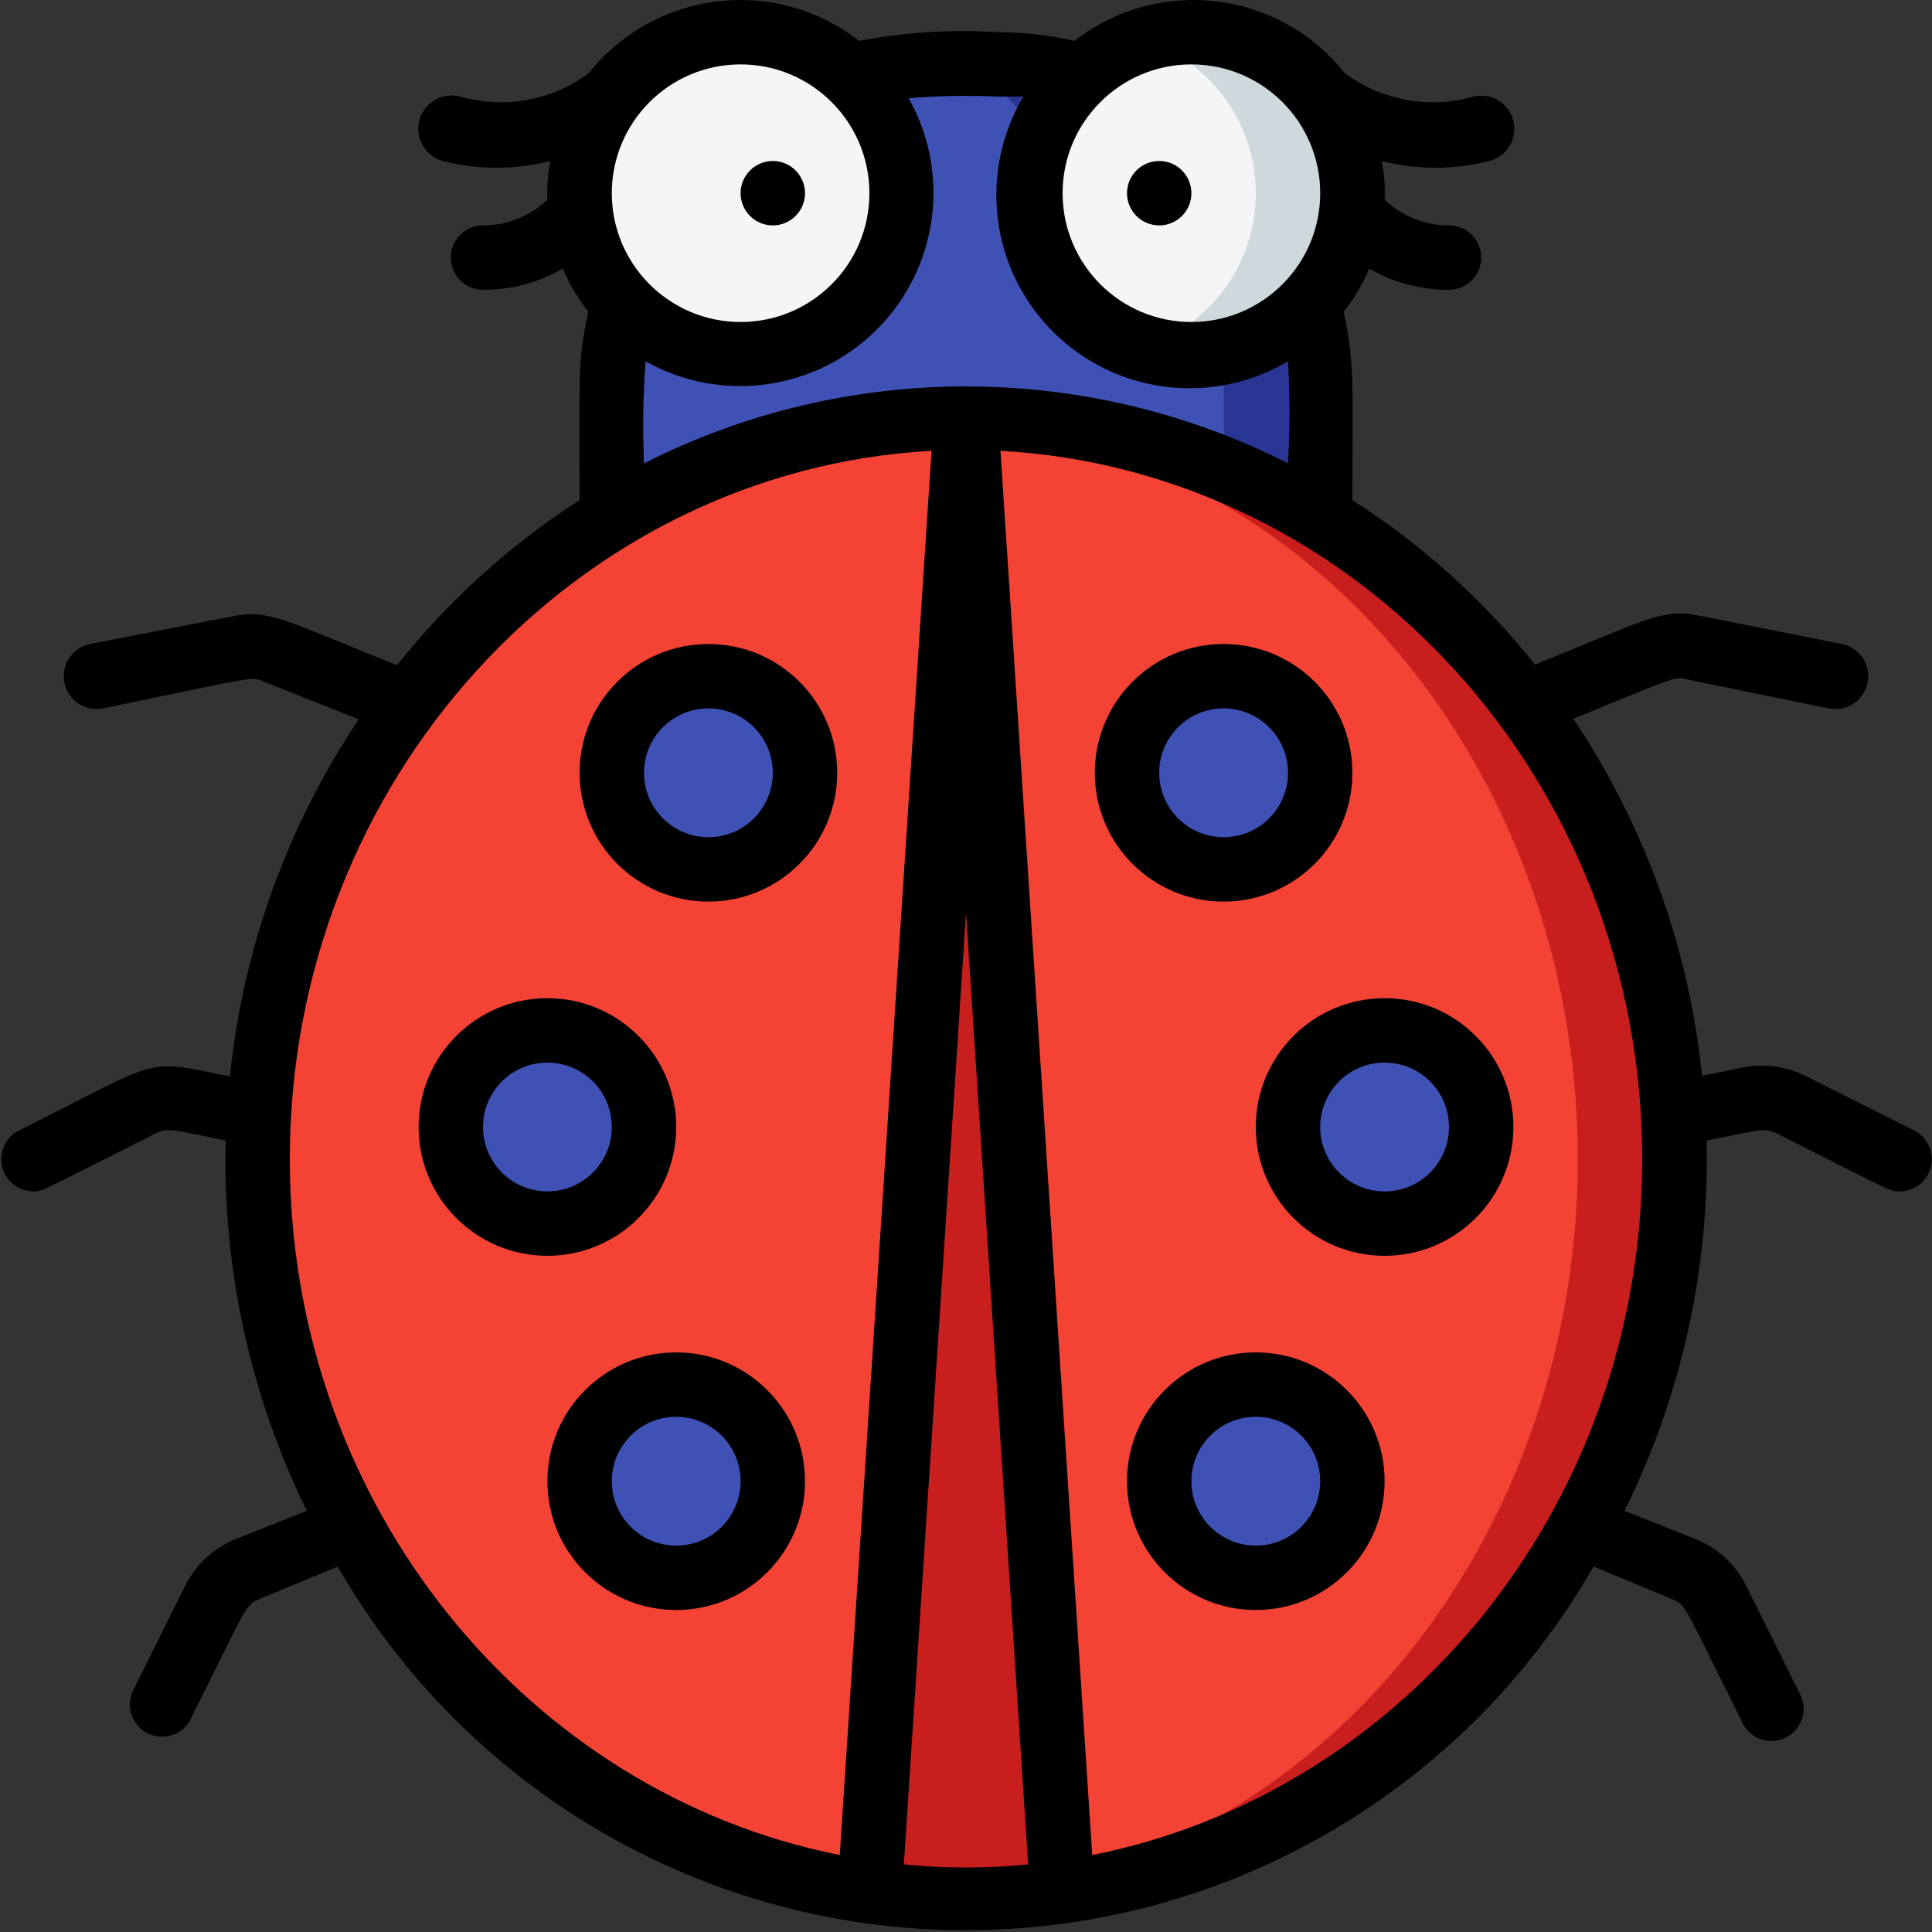 <svg height="512" viewBox="0 0 60 60" width="512" xmlns="http://www.w3.org/2000/svg"><rect x="0" y="0" width="60" height="60" fill="#333333" stroke="none"/><g id="007---Ladybird" fill="none"><g id="Icons" transform="translate(8 1)"><path id="Shape" d="m33 15.08h-22c0-3.81-.11-5 .34-6.67l7.07-7.07c1.506-.331 3.052-.446 4.59-.34.874.001 1.745.115 2.59.34l7.07 7.07c.45 1.69.34 2.59.34 6.67z" fill="#283593"/><path id="Shape" d="m30 15.08h-19c0-3.81-.11-5 .34-6.67l7.07-7.07c1.363-.41 2.817-.41 4.18 0l7.07 7.07c.45 1.69.34 2.59.34 6.67z" fill="#3f51b5"/><path id="Shape" d="m44 35c0 13.66-11.25 23.94-23.5 22.94-11.45-.8-20.5-10.77-20.5-22.94s9.05-22.14 20.5-22.94c12.25-1 23.5 9.28 23.5 22.94z" fill="#c81e1e"/><ellipse id="Oval" cx="20.5" cy="35" fill="#f44335" rx="20.5" ry="22.94"/><g fill="#3f51b5"><circle id="Oval" cx="13" cy="45" r="3"/><circle id="Oval" cx="9" cy="34" r="3"/><circle id="Oval" cx="14" cy="23" r="3"/><circle id="Oval" cx="31" cy="45" r="3"/><circle id="Oval" cx="35" cy="34" r="3"/><circle id="Oval" cx="30" cy="23" r="3"/></g><path id="Shape" d="m25 57.78c-1.989.297-4.011.297-6 0l3-45.78z" fill="#c81e1e"/><circle id="Oval" cx="15" cy="5" fill="#f5f5f5" r="5"/><path id="Shape" d="m34 5c.01 1.941-1.105 3.712-2.86 4.543-1.754.831-3.831.571-5.327-.666-1.496-1.237-2.14-3.228-1.653-5.107.63-2.432 2.967-4.018 5.46-3.707 2.493.312 4.367 2.425 4.38 4.937z" fill="#cfd8dc"/><path id="Shape" d="m31 5c.005 2.187-1.413 4.124-3.5 4.78-2.092-.65-3.517-2.585-3.517-4.775s1.425-4.125 3.517-4.775c2.083.655 3.5 2.586 3.5 4.77z" fill="#f5f5f5"/></g><g id="Layer_10" fill="#000"><path id="Shape" d="m1 37c.32 0 .13.07 3.83-1.8.39-.19.49-.12 2.18.22-.1 3.981.764 7.926 2.52 11.5l-2.19.87c-.686.27-1.248.782-1.58 1.44l-1.65 3.32c-.201.484.005 1.04.472 1.277.467.236 1.038.072 1.308-.377 1.81-3.62 1.72-3.62 2.19-3.8l2.41-1c4.007 6.986 11.446 11.295 19.5 11.295s15.493-4.309 19.5-11.295l2.41 1c.47.18.38.18 2.19 3.8.144.346.47.582.843.612s.733-.152.93-.47c.197-.319.2-.721.007-1.042l-1.65-3.32c-.332-.658-.894-1.17-1.58-1.44l-2.19-.87c1.768-3.571 2.643-7.517 2.55-11.5 1.68-.33 1.79-.41 2.18-.22 3.73 1.88 3.5 1.8 3.82 1.8.461-.003.86-.32.967-.768.107-.448-.107-.912-.517-1.122l-3.39-1.7c-.598-.295-1.276-.386-1.93-.26l-1.27.26c-.408-3.968-1.781-7.775-4-11.09 3.24-1.32 3.14-1.32 3.53-1.22l4.41.9c.357.071.726-.053.966-.327s.317-.655.2-1c-.117-.345-.409-.602-.766-.673l-4.42-.88c-1.16-.24-1.63.12-5.11 1.52-1.598-2.002-3.513-3.728-5.67-5.11 0-3.47.08-4.2-.27-5.85.324-.408.59-.859.79-1.34.753.437 1.609.665 2.48.66.552 0 1-.448 1-1s-.448-1-1-1c-.745.003-1.462-.284-2-.8.023-.402-.007-.806-.09-1.2 1.093.279 2.237.279 3.33 0 .357-.086.642-.356.746-.708.104-.352.013-.733-.24-1-.253-.267-.629-.378-.986-.292-1.374.393-2.853.123-4-.73-2.048-2.58-5.793-3.026-8.39-1-.778-.178-1.572-.268-2.37-.27-1.446-.093-2.897-.003-4.32.27-2.597-2.026-6.342-1.58-8.39 1-1.147.853-2.626 1.123-4 .73-.552-.146-1.119.183-1.265.735s.183 1.119.735 1.265c1.093.279 2.237.279 3.33 0-.077.395-.108.798-.09 1.2-.538.516-1.255.803-2 .8-.552 0-1 .448-1 1s.448 1 1 1c.871.005 1.727-.223 2.48-.66.2.481.466.932.79 1.34-.33 1.52-.27 1.84-.27 5.85-2.158 1.388-4.074 3.121-5.67 5.13-3.51-1.41-4-1.75-5.11-1.52l-4.42.86c-.357.071-.649.328-.766.673-.117.345-.041.726.2 1s.609.398.966.327c4.83-1 4.61-1 5-.83l2.94 1.17c-2.219 3.315-3.592 7.122-4 11.09-2.73-.55-2-.6-6.59 1.7-.389.22-.585.671-.481 1.105.105.434.484.747.931.765zm27.07 20.9 1.93-29.56 1.93 29.56c-1.283.13-2.577.13-3.86 0zm22.93-21.9c0 10.73-7.37 19.68-17.08 21.61l-2.85-43.61c11.08.61 19.93 10.24 19.93 22zm-10-30c0 2.209-1.791 4-4 4s-4-1.791-4-4 1.791-4 4-4 4 1.791 4 4zm-18-4c2.209 0 4 1.791 4 4s-1.791 4-4 4-4-1.791-4-4 1.791-4 4-4zm-2.95 9.22c2.345 1.318 5.28.914 7.182-.988 1.902-1.902 2.306-4.837.988-7.182.925-.076 1.853-.092 2.78-.05h.78c-1.396 2.358-1.018 5.362.92 7.3 1.938 1.938 4.942 2.316 7.3.92.064 1.056.064 2.114 0 3.17-6.286-3.186-13.714-3.186-20 0-.046-1.057-.03-2.115.05-3.17zm8.88 2.78-2.85 43.61c-9.71-1.93-17.08-10.88-17.08-21.61 0-11.76 8.85-21.39 19.93-22z"/><path id="Shape" d="m21 42c-2.209 0-4 1.791-4 4s1.791 4 4 4 4-1.791 4-4-1.791-4-4-4zm0 6c-1.105 0-2-.895-2-2s.895-2 2-2 2 .895 2 2-.895 2-2 2z"/><path id="Shape" d="m17 39c2.209 0 4-1.791 4-4s-1.791-4-4-4-4 1.791-4 4 1.791 4 4 4zm0-6c1.105 0 2 .895 2 2s-.895 2-2 2-2-.895-2-2 .895-2 2-2z"/><path id="Shape" d="m22 28c2.209 0 4-1.791 4-4s-1.791-4-4-4-4 1.791-4 4 1.791 4 4 4zm0-6c1.105 0 2 .895 2 2s-.895 2-2 2-2-.895-2-2 .895-2 2-2z"/><path id="Shape" d="m39 42c-2.209 0-4 1.791-4 4s1.791 4 4 4 4-1.791 4-4-1.791-4-4-4zm0 6c-1.105 0-2-.895-2-2s.895-2 2-2 2 .895 2 2-.895 2-2 2z"/><path id="Shape" d="m39 35c0 2.209 1.791 4 4 4s4-1.791 4-4-1.791-4-4-4-4 1.791-4 4zm4-2c1.105 0 2 .895 2 2s-.895 2-2 2-2-.895-2-2 .895-2 2-2z"/><path id="Shape" d="m38 28c2.209 0 4-1.791 4-4s-1.791-4-4-4-4 1.791-4 4 1.791 4 4 4zm0-6c1.105 0 2 .895 2 2s-.895 2-2 2-2-.895-2-2 .895-2 2-2z"/><circle id="Oval" cx="24" cy="6" r="1"/><circle id="Oval" cx="36" cy="6" r="1"/></g></g></svg>
